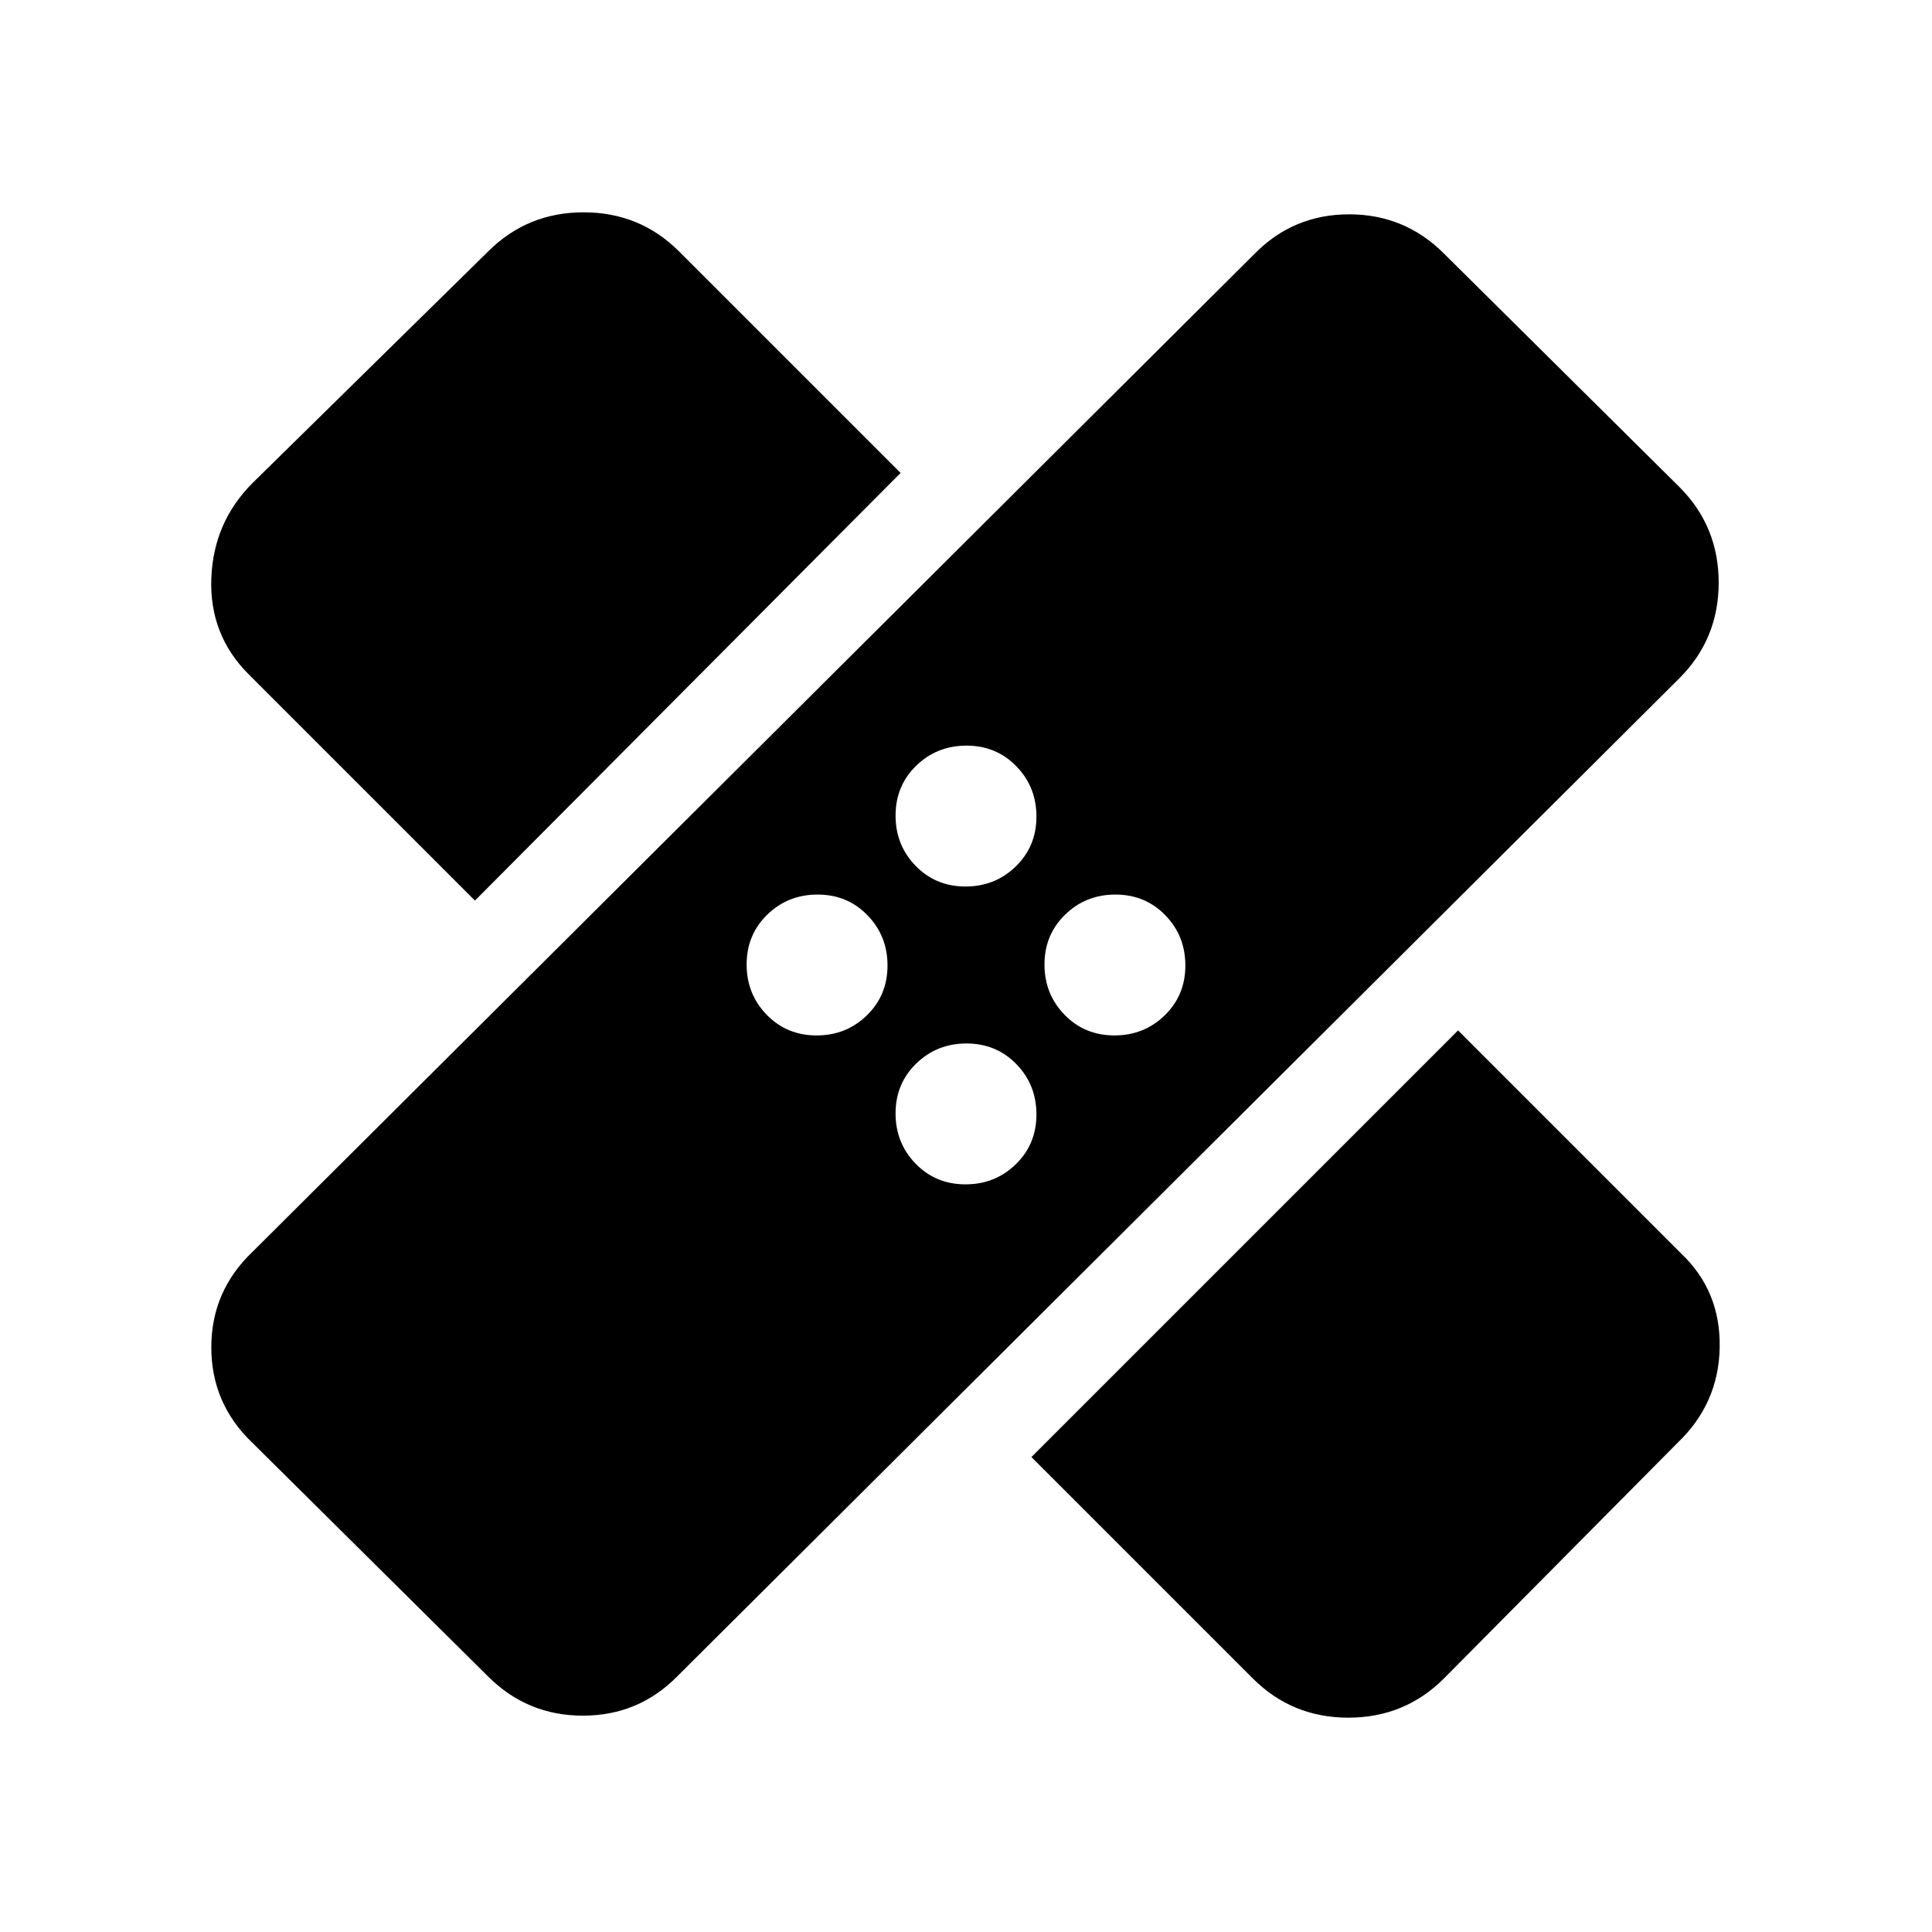 <svg xmlns="http://www.w3.org/2000/svg" height="20" viewBox="0 -960 960 960" width="20"><path d="m242.5-127-117-116Q105-262.51 105-290.51q0-27.99 20.5-47.49l498-496q19.25-19.5 46.88-19.5 27.62 0 47.12 19.5l117 116q19.5 19.51 19.5 47.51 0 27.99-19.5 47.49l-498 496q-19.25 19.5-46.88 19.5-27.62 0-47.12-19.5Zm270-109 212-212 111 111q19.5 18.58 19 46.54t-21 47.46l-116 117q-19.51 19.5-47.51 19.5-27.99 0-47.49-19.5l-110-110Zm-32.76-135.5q14.76 0 25.01-9.99Q515-391.47 515-406.24q0-14.76-9.99-25.01-9.98-10.25-24.75-10.25-14.76 0-25.01 9.99Q445-421.53 445-406.76q0 14.76 9.99 25.01 9.98 10.25 24.75 10.25Zm-74-74q14.76 0 25.01-9.99Q441-465.47 441-480.24q0-14.76-9.99-25.01-9.98-10.25-24.75-10.25-14.76 0-25.01 9.99Q371-495.53 371-480.76q0 14.76 9.99 25.01 9.98 10.25 24.75 10.25Zm148 0q14.76 0 25.01-9.99Q589-465.47 589-480.24q0-14.76-9.99-25.01-9.98-10.25-24.75-10.25-14.76 0-25.01 9.99Q519-495.53 519-480.76q0 14.76 9.99 25.01 9.98 10.25 24.75 10.25ZM236-512.5 123.42-625.08Q104-644.58 105-672.54T125.5-720l117-115q19.51-19.5 47.51-19.5 27.99 0 47.49 19.5l110 110L236-512.5Zm243.74-7q14.76 0 25.01-9.99Q515-539.47 515-554.24q0-14.76-9.99-25.01-9.98-10.25-24.75-10.25-14.76 0-25.01 9.99Q445-569.53 445-554.76q0 14.76 9.99 25.01 9.98 10.25 24.75 10.25Z"/></svg>